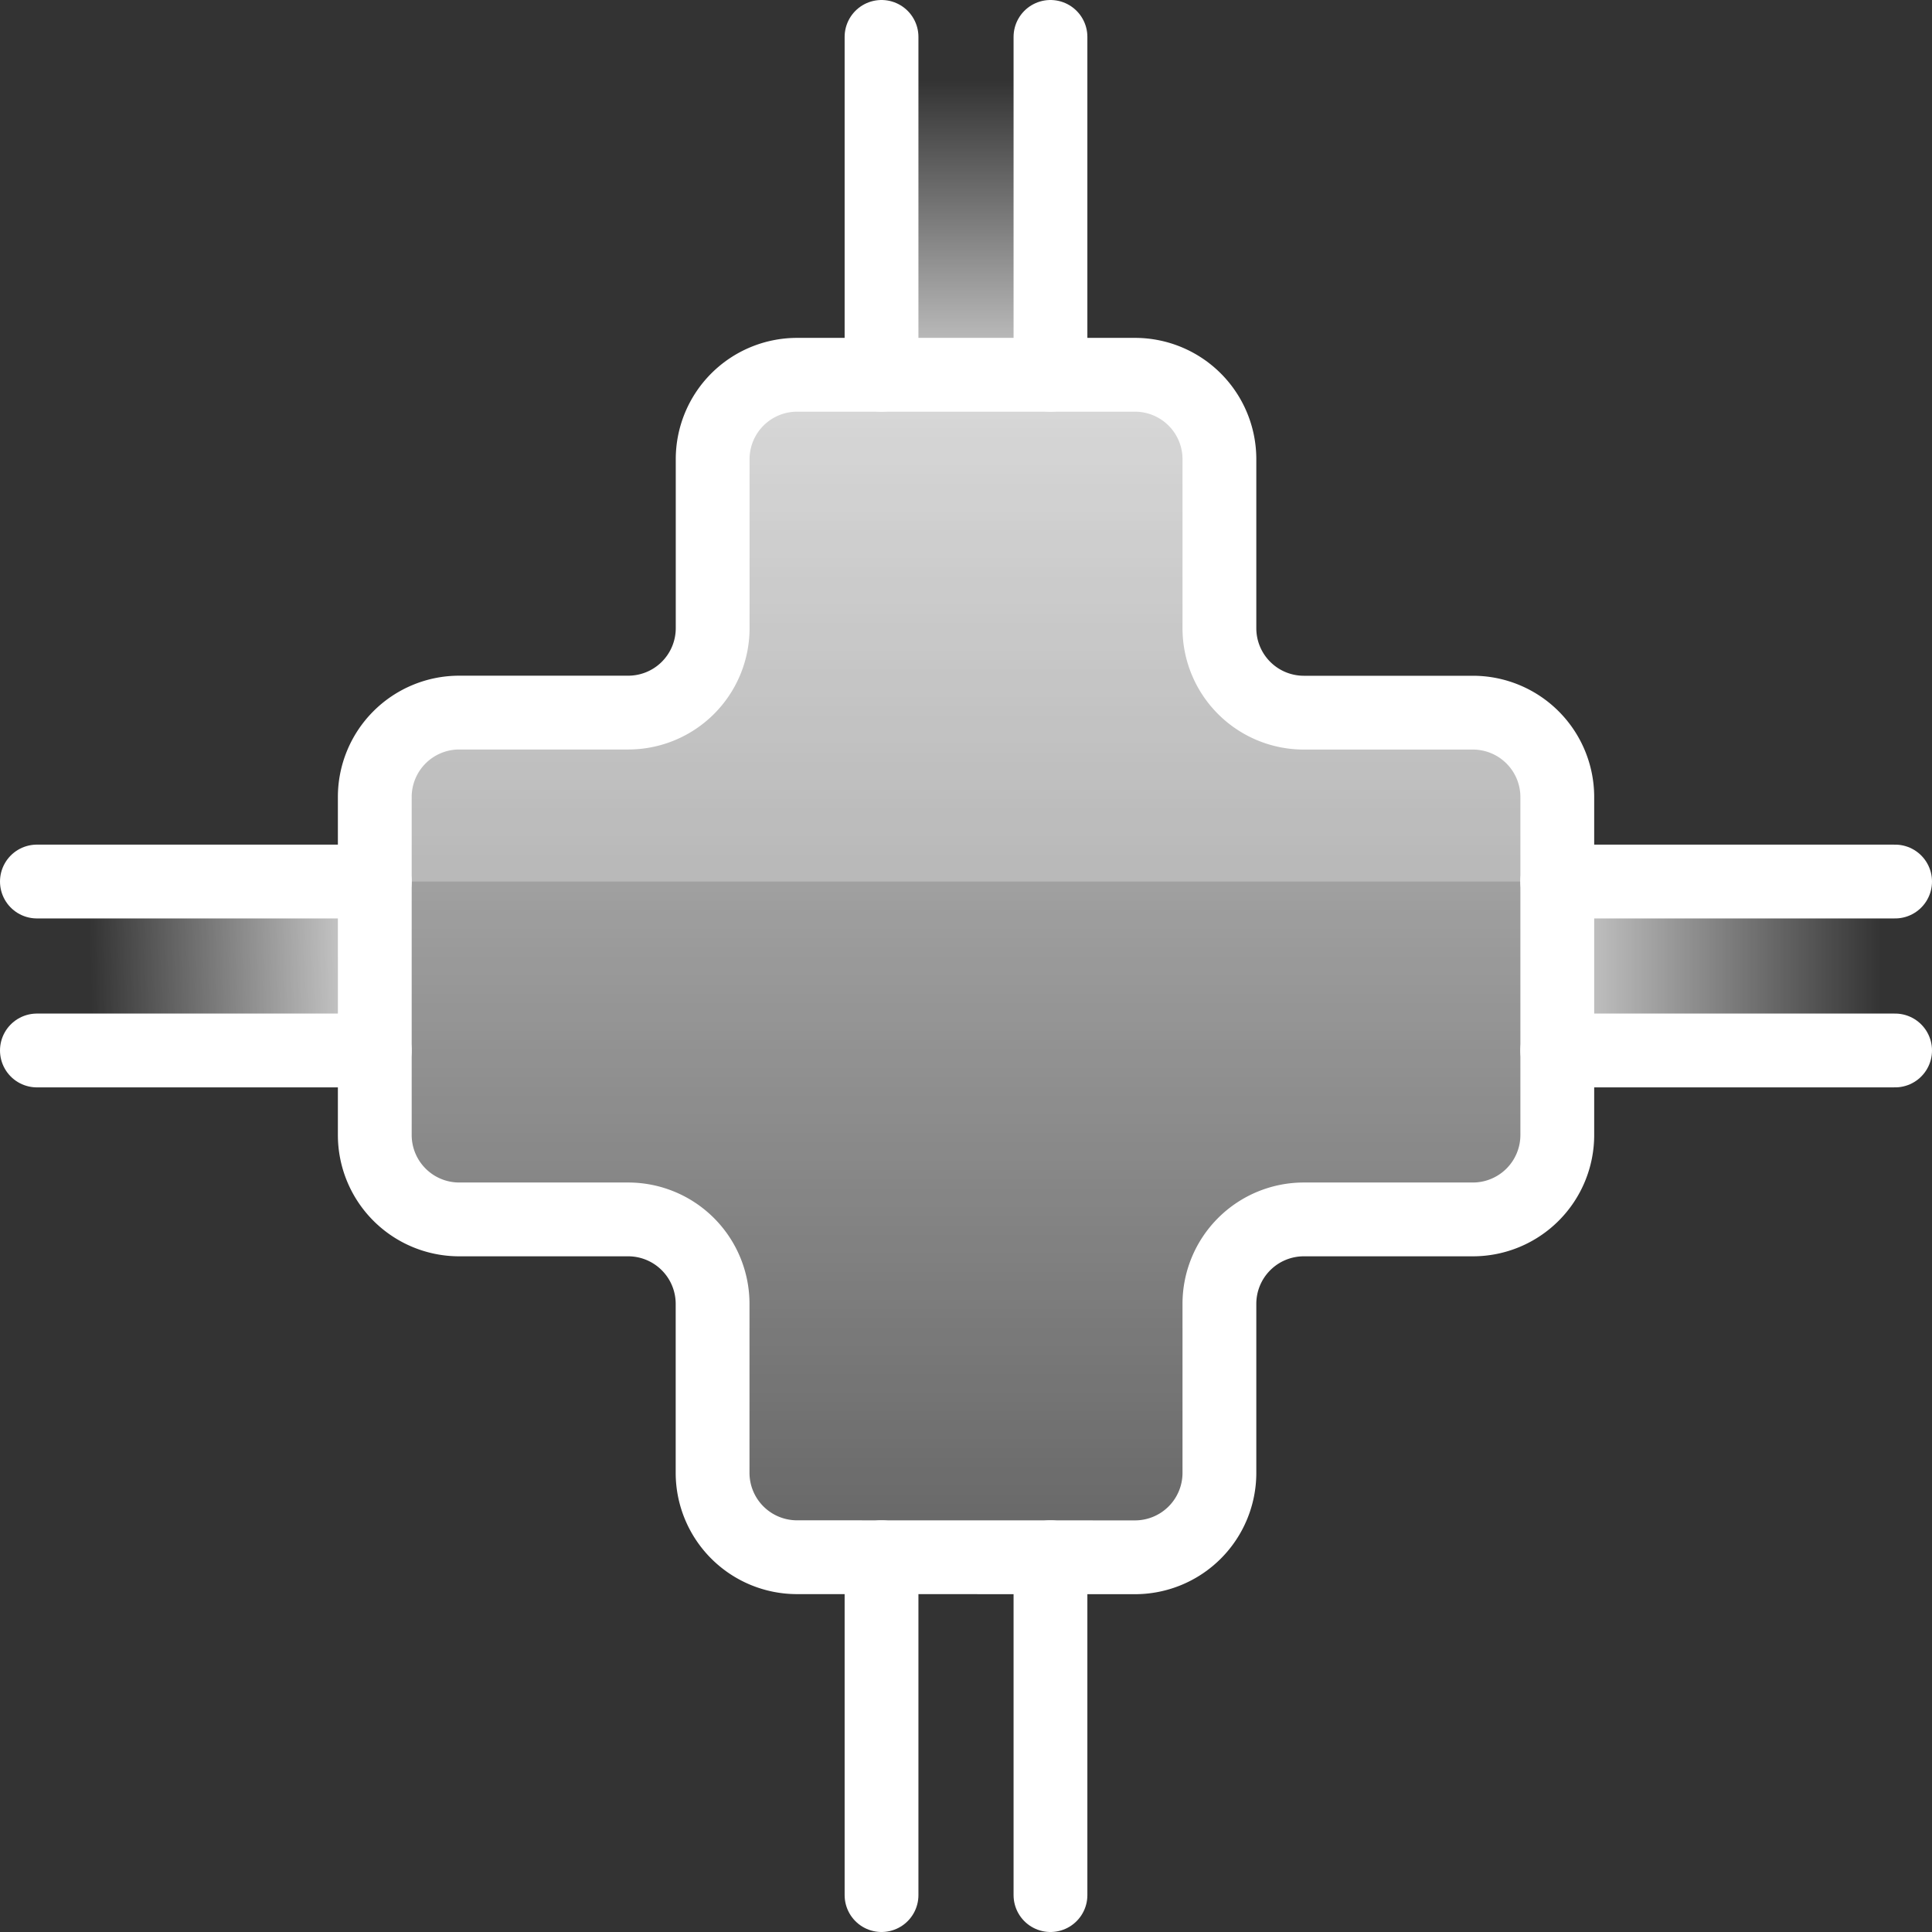 <svg xmlns="http://www.w3.org/2000/svg" xmlns:xlink="http://www.w3.org/1999/xlink" width="26.177" height="26.177" viewBox="0 0 26.177 26.177"><rect x="0" y="0" width="26.177" height="26.177" fill="#333333" stroke="none"/><defs><style>.a{fill:url(#a);}.b{fill:url(#b);}.c{fill:url(#c);}.d{fill:none;stroke:#fff;stroke-linecap:round;stroke-linejoin:round;}.e{fill:url(#e);}.f{fill:rgba(255,255,255,0.25);}</style><linearGradient id="a" x1="0.137" y1="0.577" x2="1.038" y2="0.564" gradientUnits="objectBoundingBox"><stop offset="0" stop-color="#fff" stop-opacity="0"/><stop offset="1" stop-color="#fff" stop-opacity="0.749"/></linearGradient><linearGradient id="b" x1="0.107" y1="0.5" x2="0.962" y2="0.5" gradientUnits="objectBoundingBox"><stop offset="0" stop-color="#fff" stop-opacity="0.749"/><stop offset="1" stop-color="#fff" stop-opacity="0"/></linearGradient><linearGradient id="c" x1="0.5" y1="0" x2="0.5" y2="1" xlink:href="#a"/><linearGradient id="e" x1="0.5" x2="0.5" y2="1" gradientUnits="objectBoundingBox"><stop offset="0" stop-color="#fff" stop-opacity="0.749"/><stop offset="1" stop-color="#fff" stop-opacity="0.251"/></linearGradient></defs><g transform="translate(-1.5 -1.5)"><rect class="a" width="4" height="2" transform="translate(2.177 13.588)"/><rect class="b" width="5" height="2" transform="translate(22.177 13.588)"/><rect class="c" width="3" height="4" transform="translate(13.177 2.588)"/><rect class="c" width="3" height="4" transform="translate(16.177 26.588) rotate(180)"/><path class="d" d="M6.578,26H2" transform="translate(0 -10.267)"/><path class="d" d="M2,22H6.578" transform="translate(0 -8.556)"/><path class="d" d="M38,22h4.578" transform="translate(-15.401 -8.556)"/><path class="d" d="M42.578,26H38" transform="translate(-15.401 -10.267)"/><path class="d" d="M26,6.578V2" transform="translate(-10.267)"/><path class="d" d="M22,2V6.578" transform="translate(-8.556)"/><path class="d" d="M22,38v4.578" transform="translate(-8.556 -15.401)"/><path class="d" d="M26,42.578V38" transform="translate(-10.267 -15.401)"/><path class="e" d="M20.3,26.022a1.144,1.144,0,0,0,1.144-1.144V22.588a1.144,1.144,0,0,1,1.144-1.144h2.289A1.144,1.144,0,0,0,26.022,20.3V15.722a1.144,1.144,0,0,0-1.144-1.144H22.588a1.144,1.144,0,0,1-1.144-1.144V11.144A1.144,1.144,0,0,0,20.3,10H15.722a1.144,1.144,0,0,0-1.144,1.144v2.289a1.144,1.144,0,0,1-1.144,1.144H11.144A1.144,1.144,0,0,0,10,15.722V20.3a1.144,1.144,0,0,0,1.144,1.144h2.289a1.144,1.144,0,0,1,1.144,1.144v2.289a1.144,1.144,0,0,0,1.144,1.144Z" transform="translate(-3.422 -3.422)"/><path class="f" d="M26.022,16.866V15.722a1.144,1.144,0,0,0-1.144-1.144H22.588a1.144,1.144,0,0,1-1.144-1.144V11.144A1.144,1.144,0,0,0,20.3,10H15.722a1.144,1.144,0,0,0-1.144,1.144v2.289a1.144,1.144,0,0,1-1.144,1.144H11.144A1.144,1.144,0,0,0,10,15.722v1.144Z" transform="translate(-3.422 -3.422)"/><path class="d" d="M20.3,26.022a1.144,1.144,0,0,0,1.144-1.144V22.588a1.144,1.144,0,0,1,1.144-1.144h2.289A1.144,1.144,0,0,0,26.022,20.3V15.722a1.144,1.144,0,0,0-1.144-1.144H22.588a1.144,1.144,0,0,1-1.144-1.144V11.144A1.144,1.144,0,0,0,20.3,10H15.722a1.144,1.144,0,0,0-1.144,1.144v2.289a1.144,1.144,0,0,1-1.144,1.144H11.144A1.144,1.144,0,0,0,10,15.722V20.3a1.144,1.144,0,0,0,1.144,1.144h2.289a1.144,1.144,0,0,1,1.144,1.144v2.289a1.144,1.144,0,0,0,1.144,1.144Z" transform="translate(-3.422 -3.422)"/></g></svg>